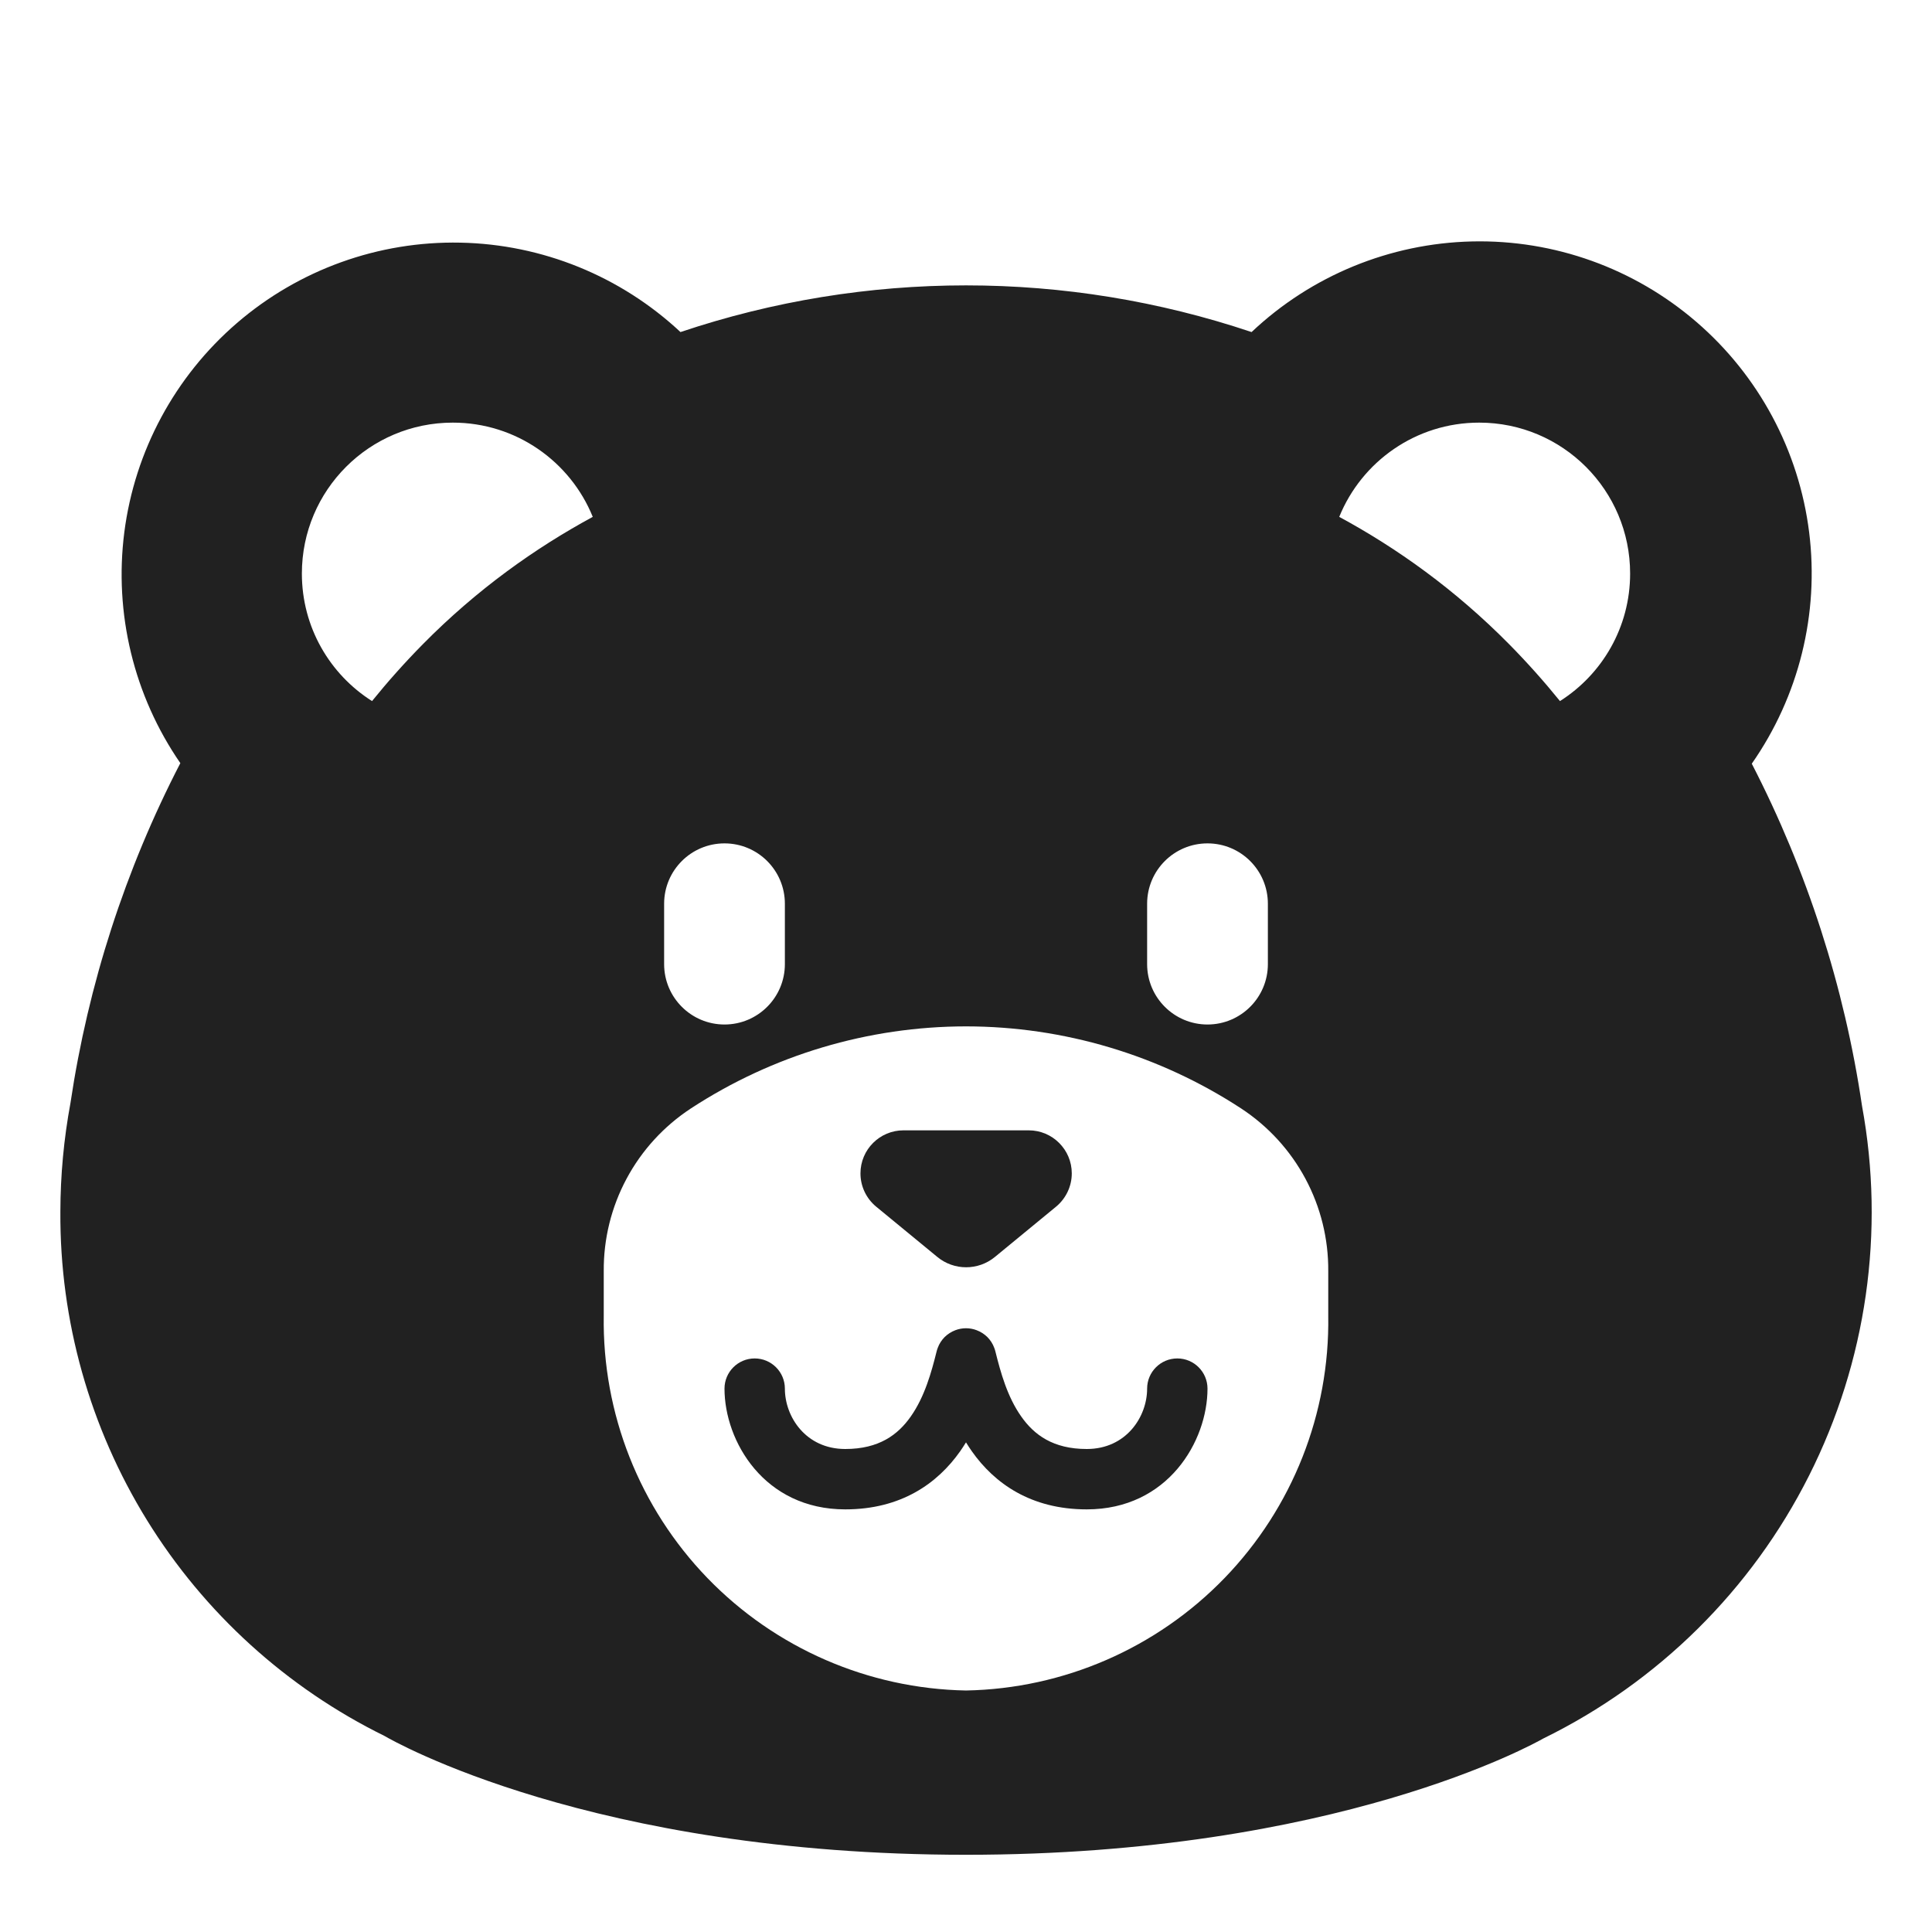 <svg width="32" height="32" viewBox="0 0 32 32" fill="none" xmlns="http://www.w3.org/2000/svg">
<path d="M14.512 19.986L15.525 20.819C15.802 21.047 16.202 21.047 16.479 20.819L17.492 19.986C17.656 19.85 17.752 19.648 17.752 19.435C17.752 19.041 17.432 18.722 17.039 18.722H14.965C14.571 18.722 14.252 19.041 14.252 19.435C14.252 19.648 14.347 19.85 14.512 19.986Z" fill="#212121"/>
<path d="M16.175 22.032C16.12 22.011 16.061 22 16 22C15.939 22 15.88 22.011 15.825 22.032C15.756 22.058 15.696 22.097 15.646 22.146C15.597 22.196 15.557 22.256 15.532 22.325C15.524 22.346 15.517 22.367 15.512 22.389C15.428 22.726 15.316 23.134 15.085 23.462C14.873 23.764 14.559 24 14 24C13.346 24 13 23.466 13 23C13 22.724 12.776 22.5 12.5 22.5C12.224 22.5 12 22.724 12 23C12 23.868 12.654 25 14 25C14.925 25 15.528 24.57 15.903 24.038C15.937 23.989 15.969 23.94 16 23.89C16.03 23.94 16.063 23.989 16.097 24.038C16.472 24.57 17.075 25 18 25C19.346 25 20 23.868 20 23C20 22.724 19.776 22.5 19.5 22.5C19.224 22.5 19 22.724 19 23C19 23.466 18.654 24 18 24C17.441 24 17.127 23.764 16.915 23.462C16.683 23.134 16.572 22.726 16.488 22.389C16.483 22.367 16.476 22.346 16.468 22.325C16.443 22.256 16.403 22.196 16.354 22.146C16.304 22.097 16.244 22.058 16.175 22.032Z" fill="#212121"/>
<path d="M16 30.721C9.8 30.721 6.506 28.833 6.369 28.753C4.749 27.956 3.386 26.718 2.437 25.183C1.488 23.647 0.989 21.875 1 20.07C1.001 19.466 1.057 18.864 1.167 18.27C1.46 16.306 2.074 14.404 2.987 12.64C2.217 11.523 1.887 10.162 2.059 8.816C2.232 7.471 2.896 6.237 3.924 5.351C4.951 4.466 6.27 3.991 7.626 4.019C8.982 4.046 10.28 4.574 11.271 5.5C14.34 4.469 17.661 4.469 20.73 5.5C21.72 4.565 23.022 4.03 24.383 3.999C25.745 3.968 27.069 4.444 28.1 5.334C29.131 6.223 29.796 7.464 29.965 8.815C30.134 10.167 29.795 11.533 29.015 12.649C29.931 14.425 30.549 16.341 30.841 18.318C31.224 20.4 30.916 22.551 29.963 24.442C29.011 26.333 27.467 27.861 25.566 28.793L25.562 28.795C25.422 28.874 22.132 30.721 16 30.721ZM16 17C14.381 17.001 12.797 17.474 11.442 18.36C10.996 18.653 10.63 19.052 10.378 19.523C10.126 19.993 9.996 20.519 10 21.053V21.793C9.975 23.411 10.592 24.973 11.717 26.137C12.842 27.3 14.382 27.97 16 28C17.618 27.97 19.158 27.3 20.283 26.137C21.408 24.973 22.025 23.411 22 21.793V21.053C22.004 20.519 21.874 19.993 21.622 19.523C21.37 19.052 21.004 18.653 20.558 18.36C19.203 17.474 17.619 17.001 16 17ZM7.004 10.67C7.901 9.761 8.866 9.077 9.818 8.561C9.447 7.646 8.549 7 7.5 7C6.119 7 5 8.119 5 9.5C5 10.389 5.463 11.169 6.162 11.612C6.421 11.292 6.701 10.977 7.004 10.67ZM24.996 10.67C25.299 10.977 25.579 11.292 25.838 11.612C26.537 11.169 27 10.388 27 9.5C27 8.119 25.881 7 24.5 7C23.451 7 22.553 7.646 22.182 8.561C23.134 9.076 24.098 9.761 24.996 10.67ZM11 14.969V15.969C11 16.521 11.448 16.969 12 16.969C12.552 16.969 13 16.521 13 15.969V14.969C13 14.416 12.552 13.969 12 13.969C11.448 13.969 11 14.416 11 14.969ZM19 14.969V15.969C19 16.521 19.448 16.969 20 16.969C20.552 16.969 21 16.521 21 15.969V14.969C21 14.416 20.552 13.969 20 13.969C19.448 13.969 19 14.416 19 14.969Z" fill="#212121"/>
</svg>

